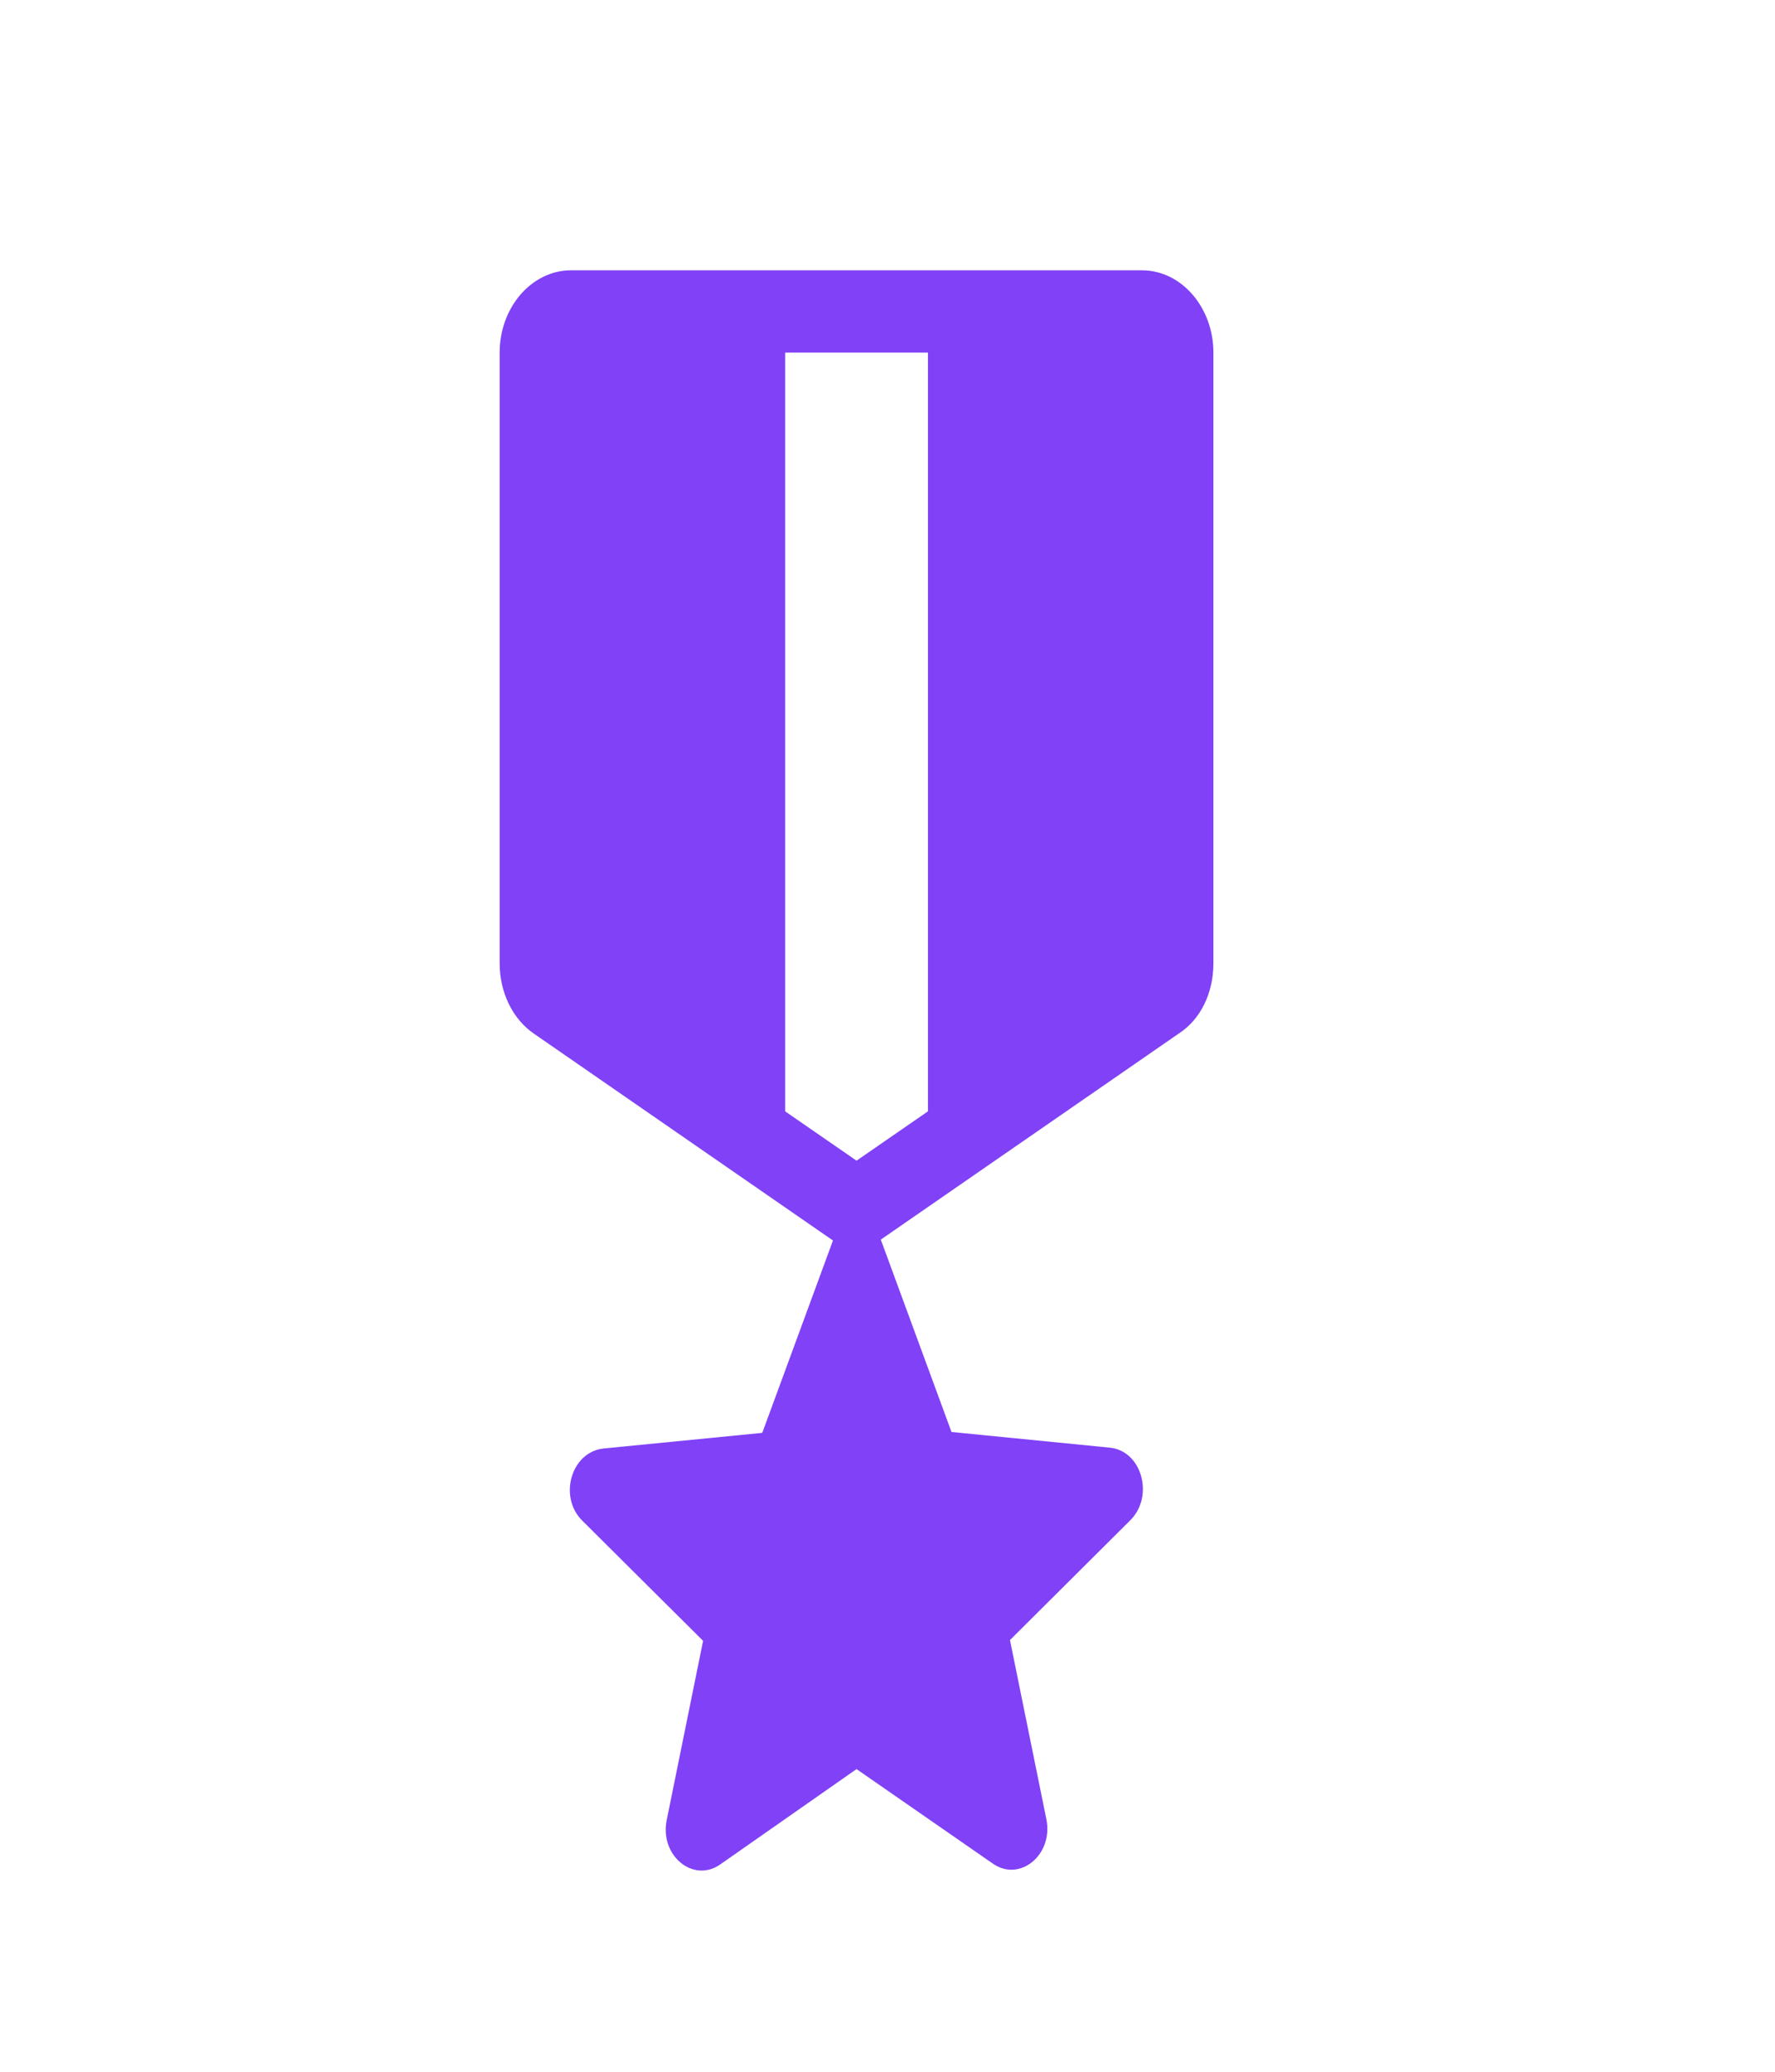 <svg width="18" height="21" viewBox="0 0 18 21" fill="none" xmlns="http://www.w3.org/2000/svg">
<path d="M12.305 9.765V3.574C12.305 3.115 11.979 2.74 11.581 2.74H5.791C5.392 2.74 5.067 3.115 5.067 3.574V9.765C5.067 10.057 5.197 10.332 5.421 10.482L8.447 12.574L7.73 14.524L6.124 14.682C5.791 14.715 5.66 15.174 5.906 15.415L7.13 16.632L6.761 18.449C6.688 18.807 7.028 19.09 7.303 18.899L8.686 17.932L10.068 18.89C10.343 19.082 10.684 18.799 10.611 18.44L10.242 16.624L11.465 15.407C11.704 15.165 11.581 14.707 11.255 14.674L9.649 14.515L8.932 12.565L11.957 10.474C12.175 10.332 12.305 10.065 12.305 9.765ZM9.41 11.265L8.686 11.765L7.962 11.265V3.574H9.41V11.265Z" fill="#8041F7"/>
</svg>
